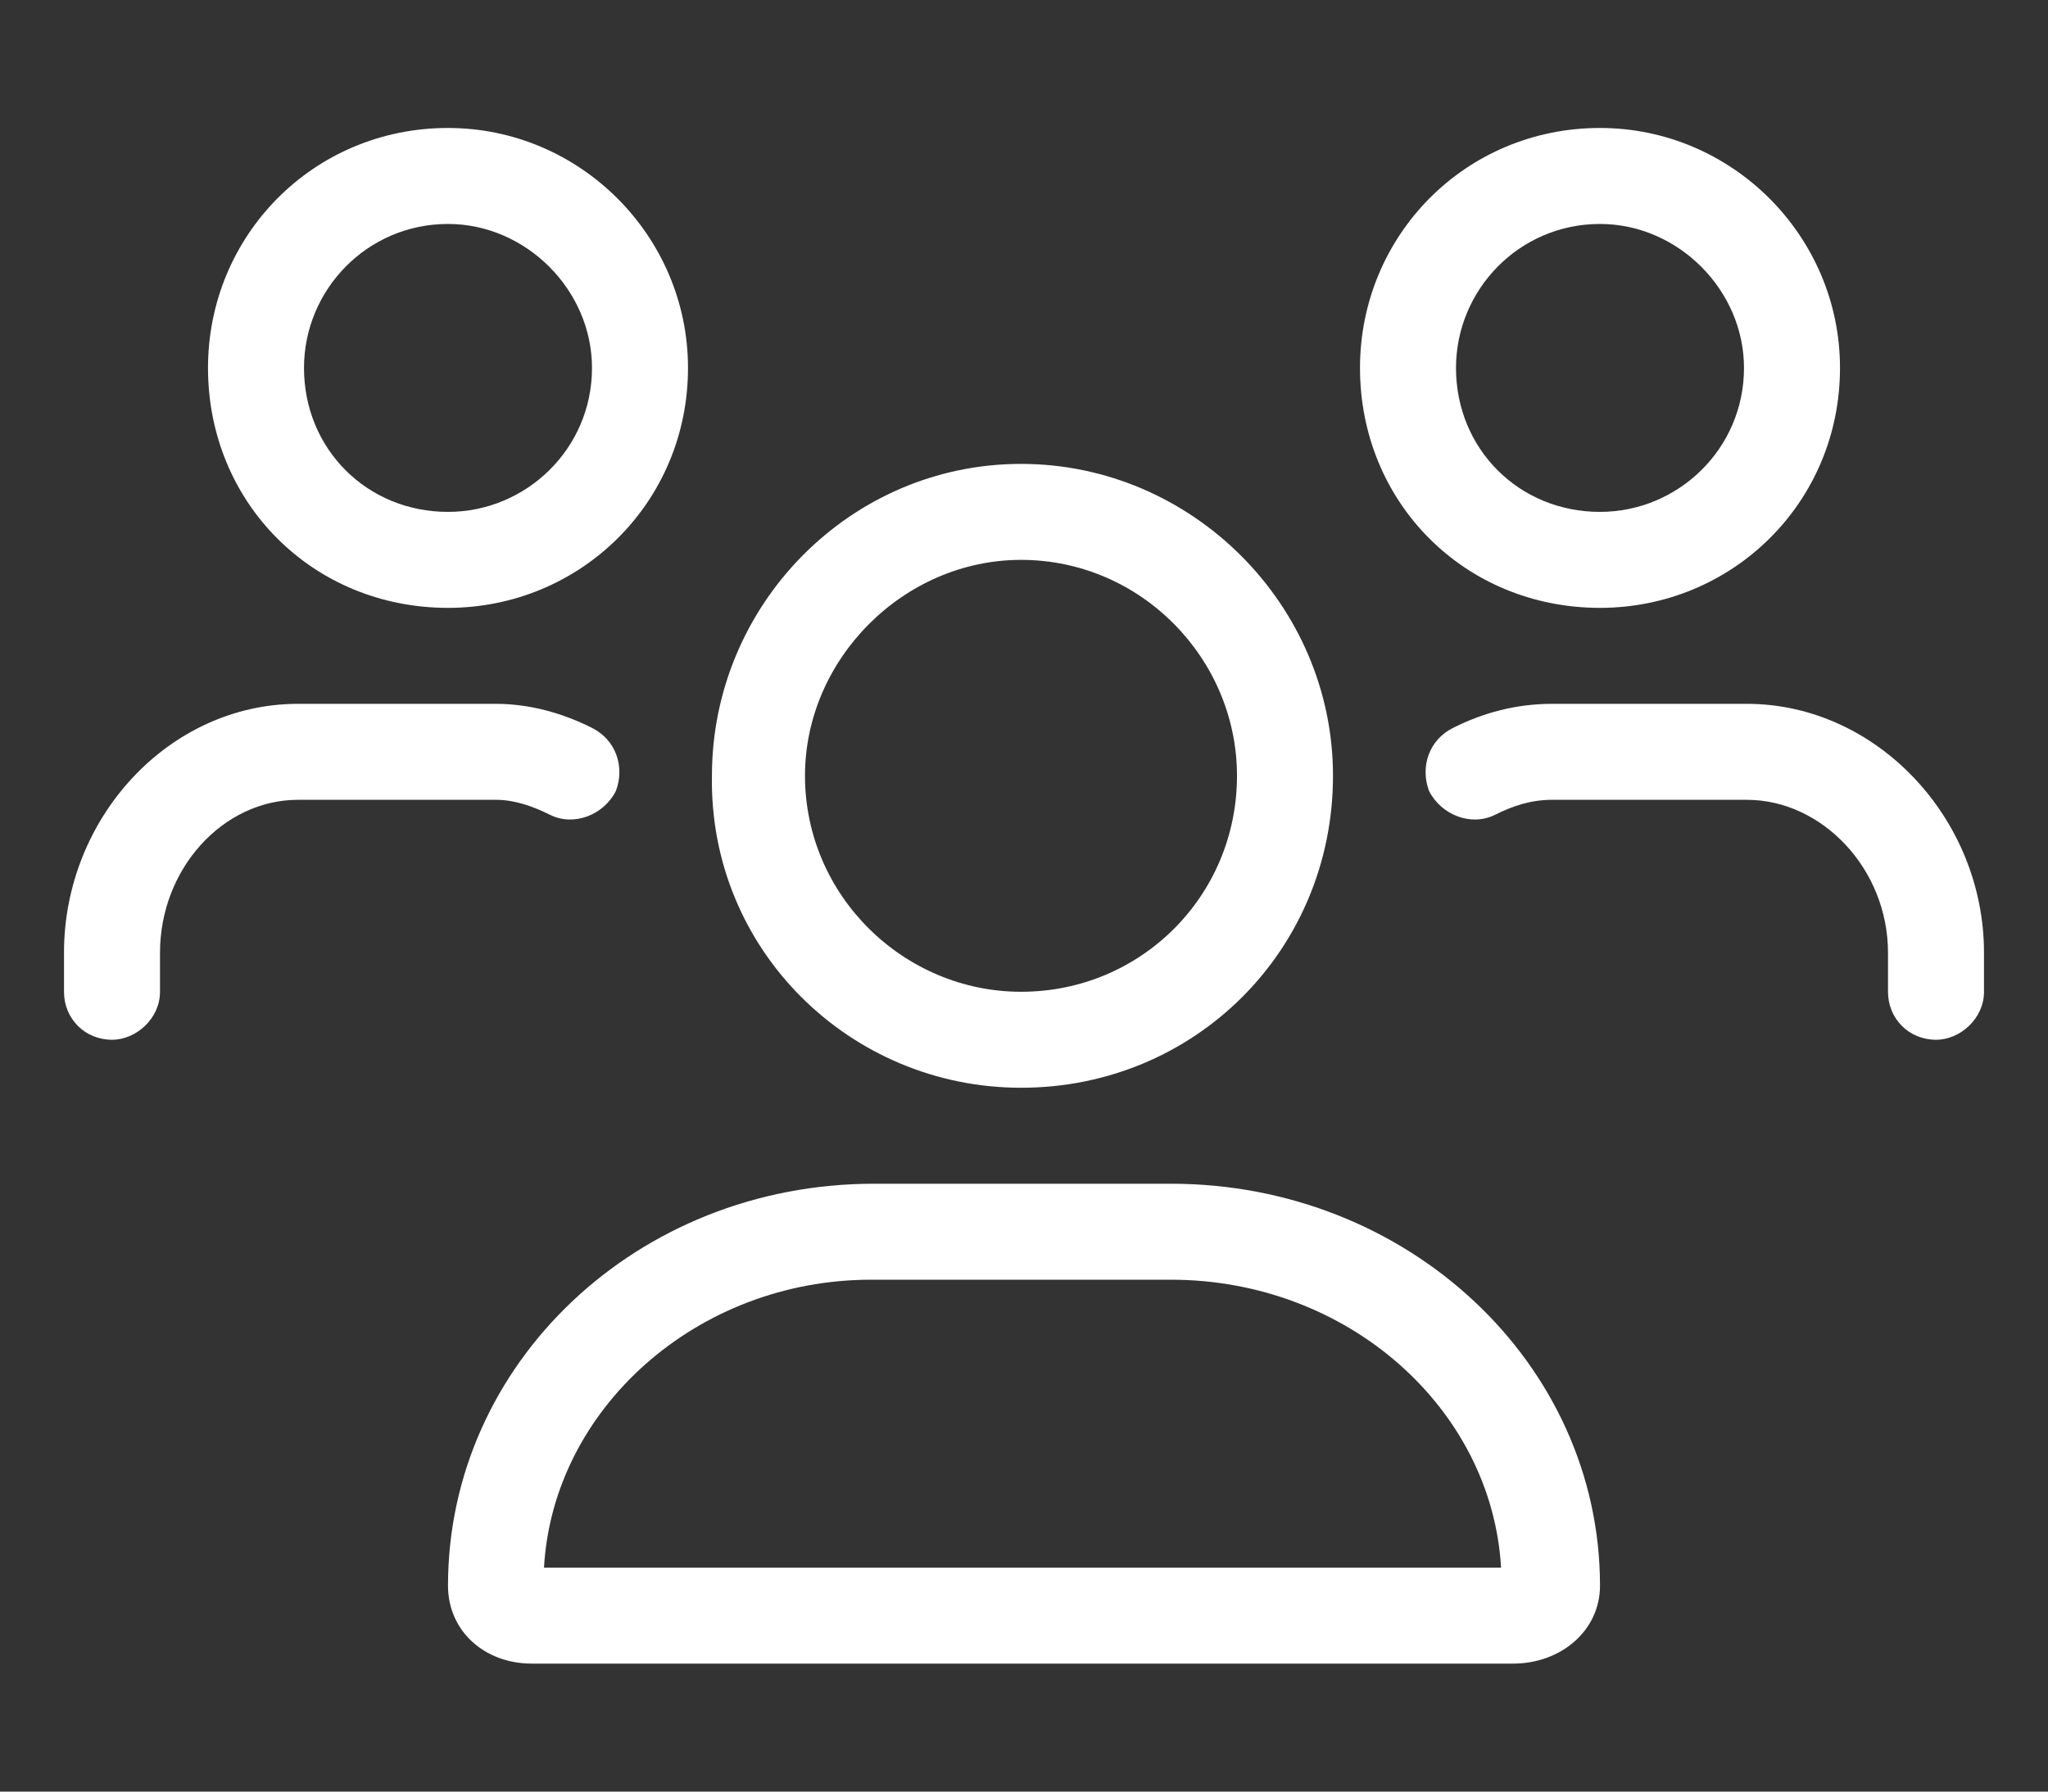 <svg width="16" height="14" viewBox="0 0 16 14" fill="none" xmlns="http://www.w3.org/2000/svg">
<rect x="0" y="0" width="16" height="14" fill="#333333" stroke="none"/>
<path d="M7.977 8.5C6.641 8.5 5.539 7.422 5.562 6.062C5.562 4.727 6.641 3.625 7.977 3.625C9.312 3.625 10.414 4.727 10.414 6.062C10.414 7.422 9.336 8.5 7.977 8.5ZM7.977 4.375C7.062 4.375 6.289 5.148 6.289 6.062C6.289 7 7.062 7.75 7.977 7.75C8.914 7.75 9.664 7 9.664 6.062C9.664 5.148 8.914 4.375 7.977 4.375ZM9.148 9.25C11 9.25 12.5 10.656 12.5 12.391C12.5 12.742 12.195 13 11.82 13H4.156C3.781 13 3.5 12.742 3.5 12.391C3.5 10.656 4.977 9.25 6.828 9.25H9.148ZM4.25 12.25H11.727C11.656 11.008 10.531 10 9.148 10H6.805C5.445 10 4.32 11.008 4.25 12.25ZM12.5 4.75C11.445 4.75 10.625 3.93 10.625 2.875C10.625 1.844 11.445 1 12.5 1C13.531 1 14.375 1.844 14.375 2.875C14.375 3.93 13.531 4.75 12.5 4.75ZM12.5 1.75C11.867 1.75 11.375 2.266 11.375 2.875C11.375 3.508 11.867 4 12.5 4C13.109 4 13.625 3.508 13.625 2.875C13.625 2.266 13.109 1.75 12.5 1.75ZM3.5 4.75C2.445 4.75 1.625 3.93 1.625 2.875C1.625 1.844 2.445 1 3.5 1C4.531 1 5.375 1.844 5.375 2.875C5.375 3.93 4.531 4.75 3.5 4.75ZM3.5 1.75C2.867 1.75 2.375 2.266 2.375 2.875C2.375 3.508 2.867 4 3.5 4C4.109 4 4.625 3.508 4.625 2.875C4.625 2.266 4.109 1.75 3.5 1.75ZM13.648 5.5C14.656 5.5 15.5 6.391 15.5 7.445V7.75C15.5 7.961 15.312 8.125 15.125 8.125C14.914 8.125 14.75 7.961 14.75 7.75V7.445C14.75 6.789 14.234 6.25 13.648 6.25H12.125C11.961 6.25 11.82 6.297 11.68 6.367C11.492 6.461 11.258 6.367 11.164 6.18C11.094 5.992 11.164 5.781 11.352 5.688C11.586 5.57 11.844 5.5 12.125 5.5H13.648ZM4.297 6.367C4.156 6.297 4.016 6.25 3.875 6.25H2.328C1.742 6.25 1.25 6.789 1.25 7.445V7.75C1.25 7.961 1.062 8.125 0.875 8.125C0.664 8.125 0.5 7.961 0.5 7.75V7.445C0.5 6.391 1.32 5.5 2.328 5.5H3.875C4.133 5.5 4.391 5.57 4.625 5.688C4.812 5.781 4.883 5.992 4.812 6.18C4.719 6.367 4.484 6.461 4.297 6.367Z" fill="white"/>
</svg>
